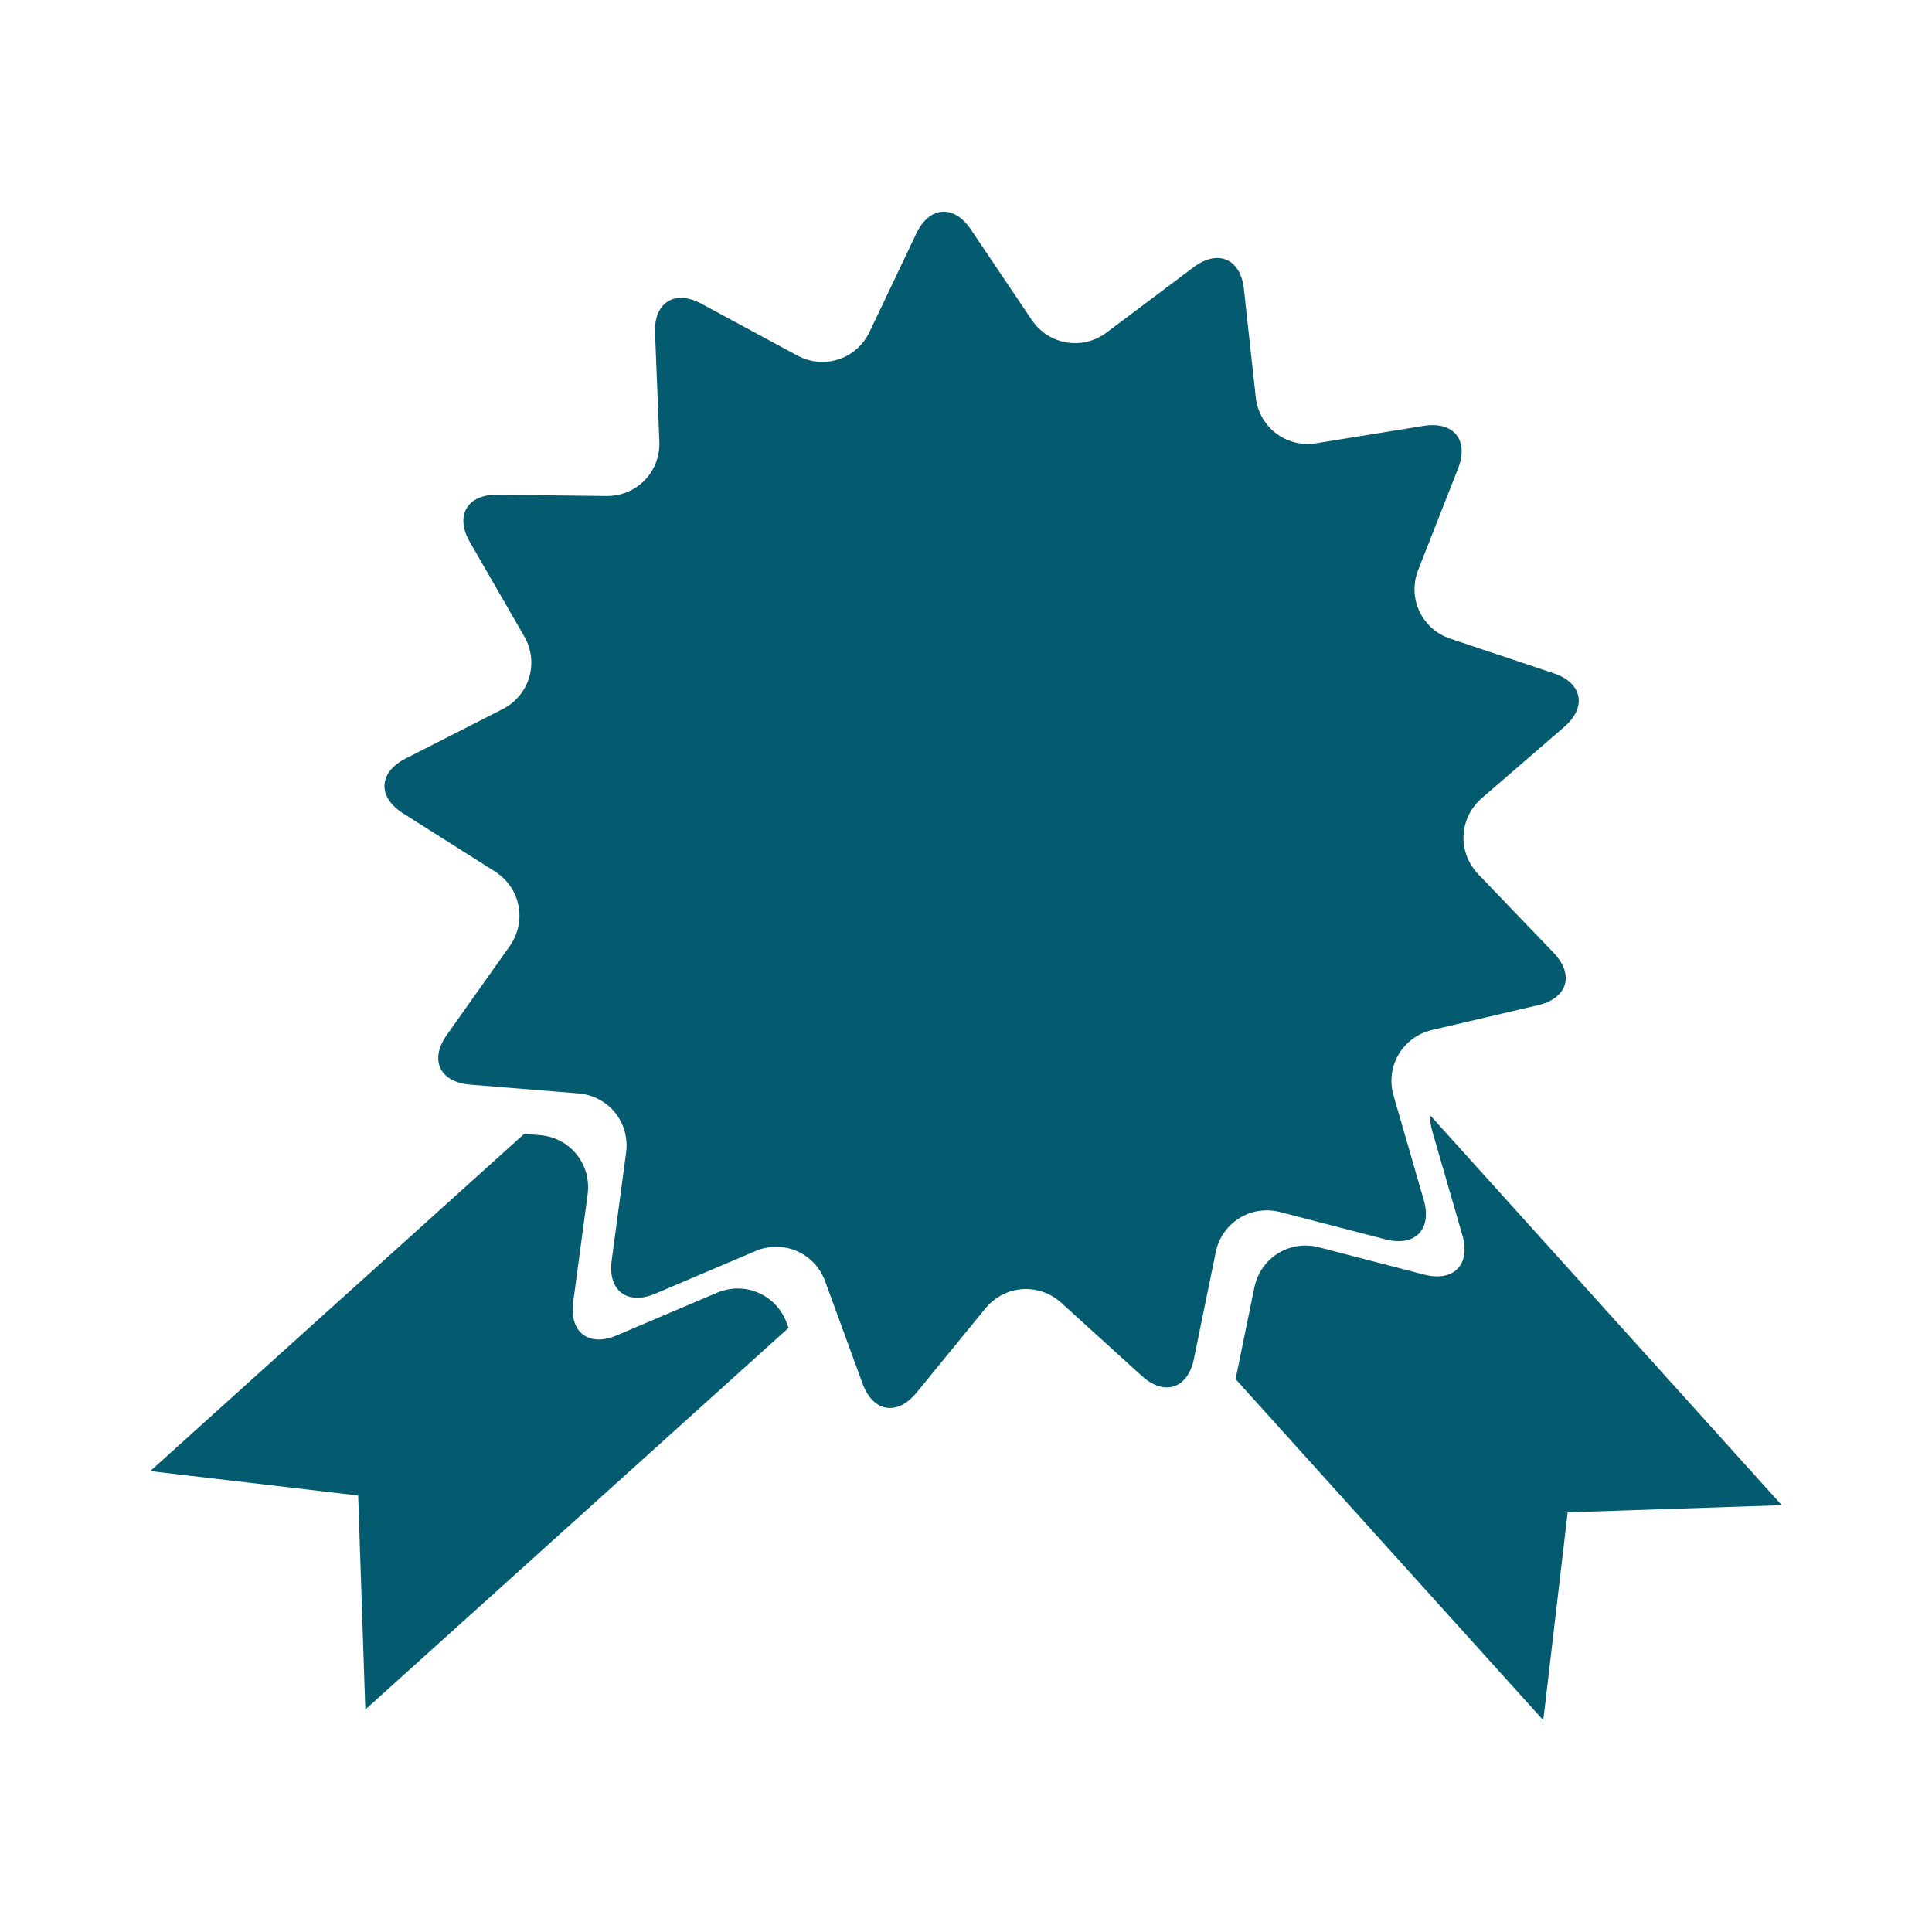 <svg xmlns="http://www.w3.org/2000/svg" xmlns:xlink="http://www.w3.org/1999/xlink" version="1.1" id="Capa_1" x="0px" y="0px" viewBox="0 0 500 500" style="enable-background:new 0 0 500 500;" xml:space="preserve">
<style type="text/css">
	.st0{fill:#4B4D4F;}
	.st1{fill-rule:evenodd;clip-rule:evenodd;}
	.st2{fill:#045a6e;}
	.st3{fill:#95B422;}
</style>
<polygon class="st0" points="279.44,220.64 279.44,220.64 279.44,220.64 " fill="#045a6e"/>
<g>
	<path d="M404.81,188.14c5.96-5.15,4.72-11.42-2.75-13.91l-26.67-8.92c-7.47-2.49-11.23-10.54-8.34-17.87l10.29-26.18   c2.89-7.33-1.13-12.31-8.9-11.04l-27.77,4.49c-7.78,1.26-14.84-4.12-15.69-11.95l-3.06-27.97c-0.85-7.84-6.7-10.36-13.01-5.64   l-22.49,16.89c-6.31,4.73-15.06,3.24-19.45-3.3L251.27,59.4c-4.4-6.54-10.77-6.07-14.14,1.06l-12.08,25.41   c-3.37,7.11-11.81,9.87-18.75,6.12l-24.75-13.37c-6.92-3.75-12.34-0.36-12.03,7.51l1.12,28.11c0.32,7.87-5.88,14.23-13.76,14.13   l-28.12-0.34c-7.87-0.1-11.1,5.41-7.17,12.23l14.06,24.38c3.93,6.82,1.41,15.33-5.62,18.91l-25.06,12.76   c-7.02,3.58-7.32,9.96-0.67,14.17l23.77,15.05c6.66,4.22,8.37,12.92,3.82,19.36l-16.26,22.95c-4.55,6.43-1.86,12.21,6,12.85   l28.03,2.28c7.86,0.64,13.43,7.55,12.37,15.36l-3.73,27.88c-1.04,7.8,4.03,11.67,11.29,8.59l25.88-11.01   c7.24-3.09,15.4,0.44,18.1,7.85l9.65,26.42c2.7,7.4,9,8.46,13.98,2.36l17.8-21.78c4.99-6.1,13.84-6.76,19.67-1.46l20.83,18.91   c5.84,5.3,11.9,3.31,13.48-4.41l5.64-27.56c1.58-7.72,9.11-12.42,16.74-10.43l27.22,7.06c7.64,1.98,12.09-2.59,9.89-10.17   l-7.81-27.01c-2.19-7.57,2.31-15.23,9.98-17.02l27.39-6.41c7.68-1.79,9.49-7.9,4.03-13.58l-19.48-20.3   c-5.45-5.69-5.04-14.56,0.92-19.71L404.81,188.14z" fill="#045a6e"/>
	<path d="M370.66,292.69l7.81,27.01c2.19,7.57-2.26,12.14-9.89,10.17l-27.22-7.07c-7.63-1.98-15.17,2.73-16.74,10.44l-4.85,23.68   l79.63,88.28l6.31-53.81l55.41-1.85l-91-100.91C370.1,289.98,370.26,291.33,370.66,292.69z" fill="#045a6e"/>
	<path d="M185.51,334.58l-25.88,11.01c-7.25,3.09-12.33-0.78-11.29-8.59l3.74-27.88c1.04-7.8-4.52-14.72-12.39-15.35l-4.03-0.33   l-96.78,87.28l53.81,6.31l1.85,55.4l109.53-98.77l-0.45-1.23C200.91,335.02,192.76,331.49,185.51,334.58z" fill="#045a6e"/>
</g>
</svg>